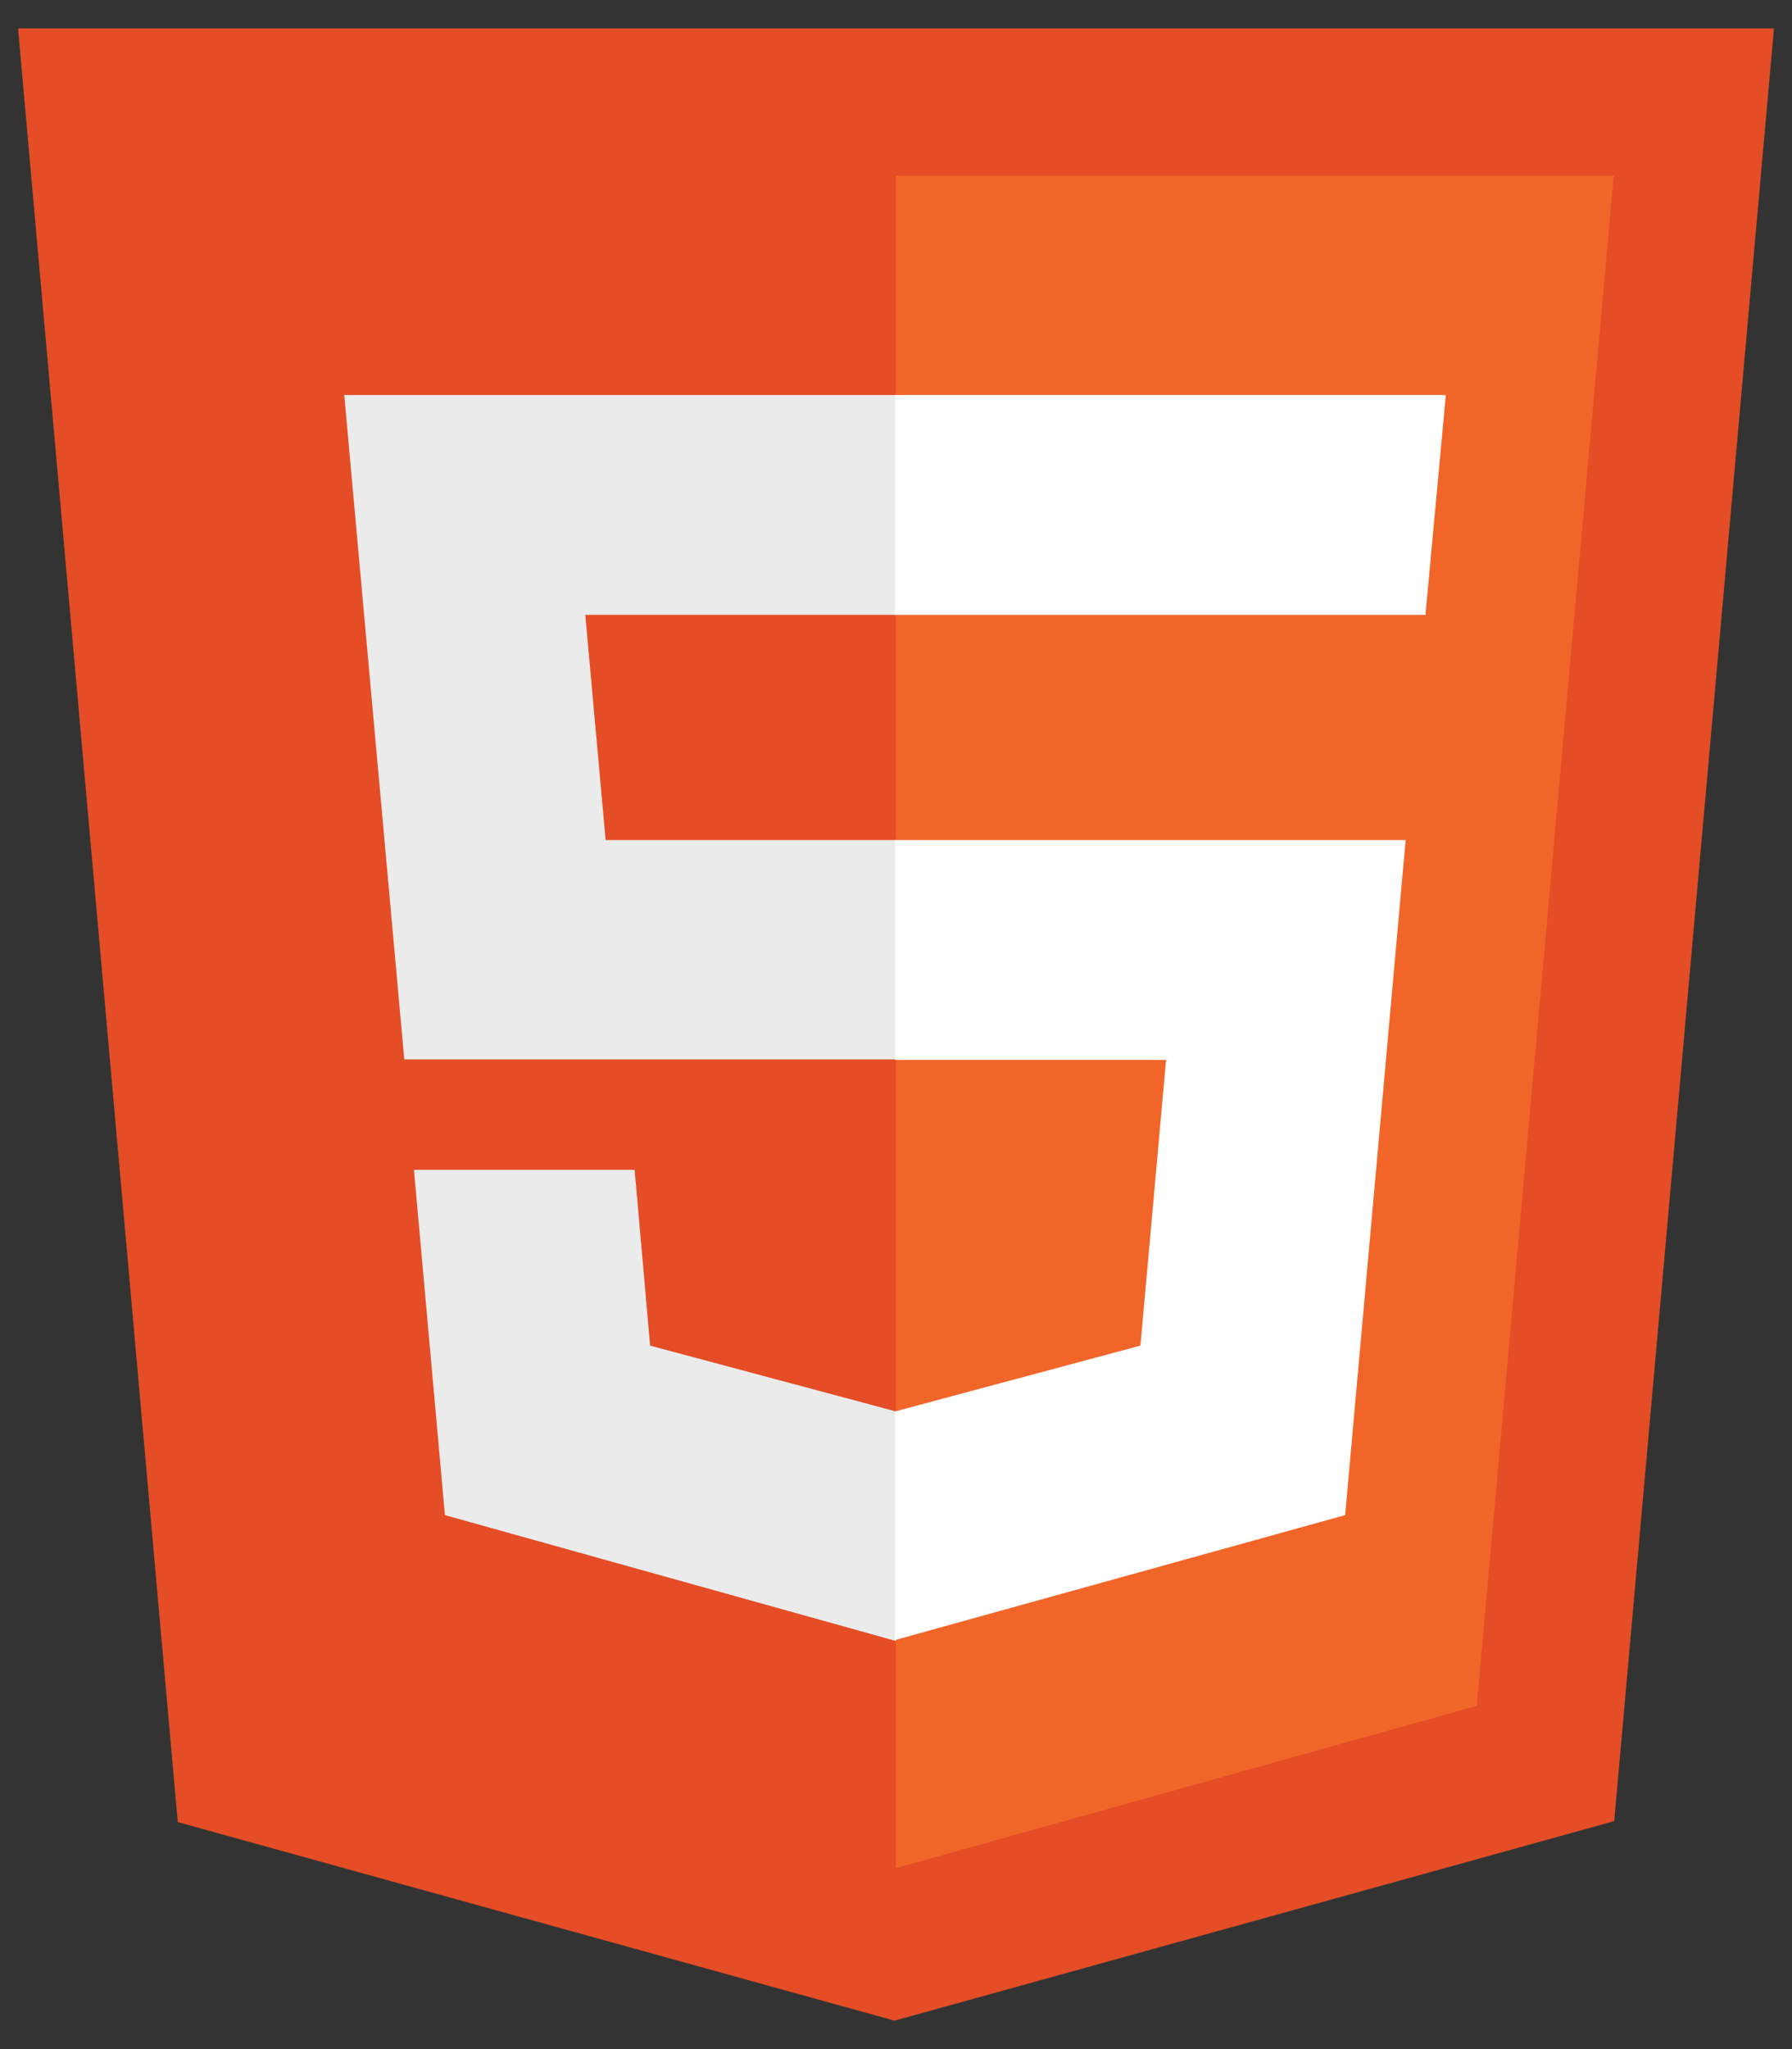 <svg width="28" height="32" viewBox="0 0 28 32" fill="none" xmlns="http://www.w3.org/2000/svg">
<rect x="0" y="0" width="28" height="32" fill="#333333" stroke="none"/>
<g id="Group 85">
<path id="Vector" d="M2.778 28.455L0.282 0.444H27.718L25.222 28.44L13.977 31.556" fill="#E44D26"/>
<path id="Vector_2" d="M14 29.174V2.744H25.215L23.075 26.64" fill="#F16529"/>
<path id="Vector_3" d="M5.379 6.169H14V9.602H9.145L9.463 13.119H14V16.545H6.317L5.379 6.169ZM6.468 18.269H9.916L10.158 21.014L14 22.042V25.627L6.952 23.661" fill="#EBEBEB"/>
<path id="Vector_4" d="M22.591 6.169H13.985V9.602H22.273L22.591 6.169ZM21.963 13.119H13.985V16.552H18.22L17.819 21.014L13.985 22.042V25.612L21.018 23.661" fill="white"/>
</g>
</svg>
